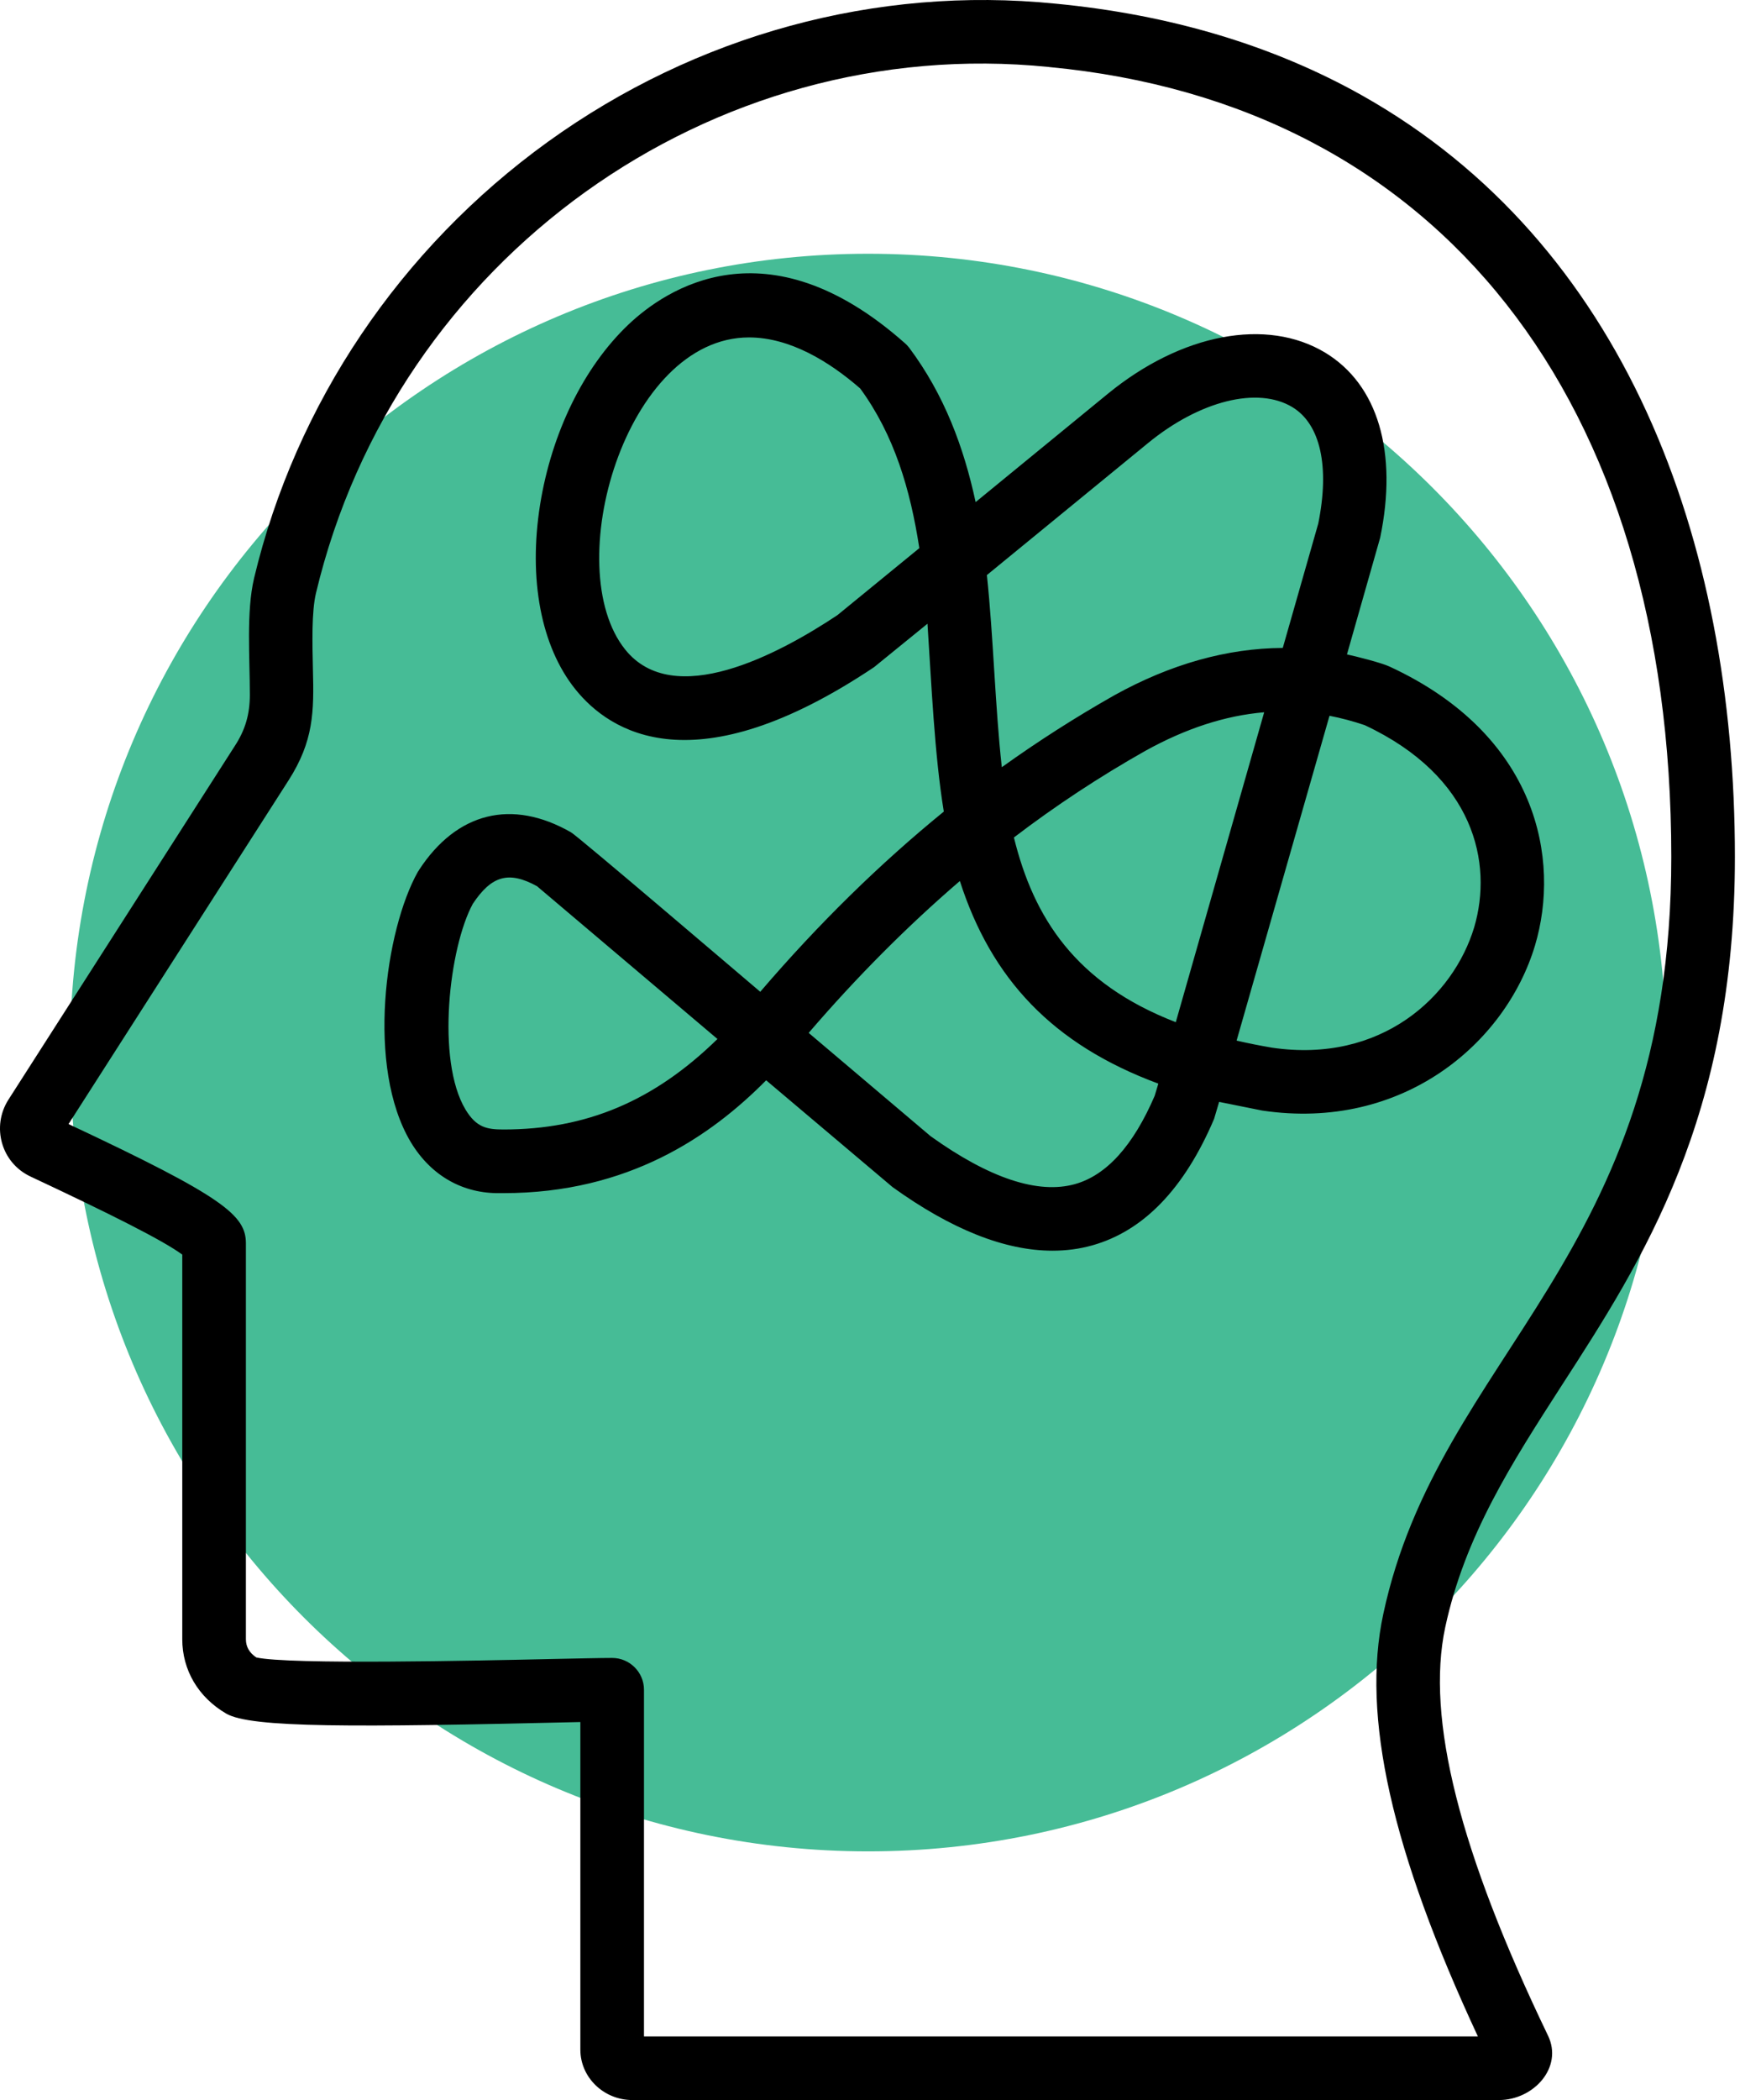 <svg width="199" height="240" viewBox="0 0 199 240" fill="none" xmlns="http://www.w3.org/2000/svg">
<path d="M99.29 211.579C149.707 211.579 190.579 170.707 190.579 120.289C190.579 69.872 149.707 29 99.29 29C48.872 29 8 69.872 8 120.289C8 170.707 48.872 211.579 99.29 211.579Z" fill="#46BC96"/>
<path fill-rule="evenodd" clip-rule="evenodd" d="M145.484 119.732C144.124 119.503 142.771 119.234 141.427 118.924L152.052 81.803C153.372 82.057 154.724 82.415 156.077 82.872C168.634 88.751 170.759 98.649 168.602 105.967C166.22 113.885 157.977 121.568 145.484 119.732ZM134.472 116.818L144.582 81.401C140.139 81.775 135.631 83.24 130.995 85.806C125.761 88.758 120.737 92.067 115.959 95.71C118.213 104.882 123.01 112.391 134.472 116.818ZM132.058 125.235C129.611 130.918 126.552 134.314 122.946 135.322C118.728 136.504 113.158 134.662 106.428 129.845L92.486 118.042C98.057 111.563 103.82 105.8 109.777 100.684C113.376 111.86 120.365 119.356 132.476 123.841L132.058 125.235ZM131.285 50.646L112.868 65.721C113.625 72.896 113.795 80.595 114.574 87.68C118.718 84.71 123.017 81.964 127.454 79.453C133.893 75.889 140.332 74.086 146.708 74.047L150.765 59.842C152.085 53.325 151.022 48.476 147.803 46.528C143.842 44.136 137.209 45.79 131.285 50.646ZM57.584 129.082C55.674 129.082 54.476 128.851 53.237 126.799C49.857 121.165 51.37 108.247 54.074 103.292C56.231 100.053 58.196 99.512 61.415 101.276L82.054 118.74C74.778 125.847 67.05 129.082 57.584 129.082ZM95.771 70.302C89.01 74.797 77.032 81.153 71.494 74.221C63.974 64.837 71.511 38.562 85.661 38.562C90.362 38.562 94.87 41.344 98.379 44.396C102.275 49.725 104.111 55.936 105.141 62.643L95.771 70.302ZM175.557 108.045C178.487 98.247 175.879 84.025 158.943 76.188C158.036 75.752 155.061 75.003 154.049 74.788L157.848 61.445C159.876 51.667 157.59 43.961 151.569 40.307C144.872 36.263 135.116 38.108 126.681 45.018L111.58 57.381C110.228 51.122 108.006 45.12 103.982 39.74C103.821 39.544 103.66 39.36 103.466 39.199C87.657 25.203 76.098 33.075 71.848 37.116C66.761 41.958 63.09 49.454 61.77 57.67C60.418 66.177 61.867 73.866 65.795 78.763C69.755 83.709 79.447 89.958 99.956 76.252L106.074 71.281C106.526 78.104 106.871 86.234 107.941 92.75C100.633 98.7 93.645 105.533 86.948 113.344C84.591 111.349 66.104 95.575 65.311 95.123C58.55 91.252 52.239 92.817 47.925 99.421C47.892 99.486 47.86 99.554 47.796 99.621C44.061 106.251 41.84 121.963 46.991 130.544C49.309 134.375 52.947 136.445 57.262 136.355H57.584C71.879 136.355 81.314 129.832 87.624 123.46L102.081 135.666C108.81 140.505 114.928 142.933 120.369 142.933C121.947 142.933 123.46 142.734 124.909 142.328C130.801 140.679 135.47 135.821 138.851 127.874L139.43 125.927L144.356 126.918C160.424 129.302 172.209 119.224 175.557 108.045ZM169.021 232.727C159.136 211.505 155.691 196.112 158.202 184.463C164.609 154.55 191.141 143.94 191.141 97.935C191.141 45.62 164.546 11.87 119.984 7.662C119.984 7.655 119.952 7.655 119.952 7.655C81.282 3.746 45.253 29.591 36.141 67.768C35.626 69.887 35.723 73.541 35.787 76.474C35.916 81.365 35.879 84.687 32.985 89.208L7.839 128.461C25.58 136.787 28.123 138.874 28.123 142.1V187.331C28.123 188.194 28.509 188.877 29.314 189.418C33.017 190.258 54.686 189.785 62.929 189.601C66.181 189.533 68.757 189.475 70.013 189.475C72.009 189.475 73.651 191.102 73.651 193.111V232.727H169.021V232.727ZM178.583 158.376C187.889 143.996 198.417 127.694 198.417 97.934C198.417 61.513 185.707 27.75 155.787 10.913C145.613 5.192 133.796 1.663 120.692 0.416C100.246 -1.641 79.639 3.971 62.639 16.222C45.768 28.406 33.822 46.115 29.057 66.081C28.155 69.905 28.574 75.2 28.574 79.397C28.574 81.609 28.059 83.422 26.835 85.28L0.948 125.698C-0.982 128.745 0.117 132.877 3.492 134.459C12.591 138.726 18.644 141.753 20.846 143.381V187.331C20.846 190.87 22.682 193.973 25.869 195.834C28.686 197.48 40.353 197.407 66.374 196.8V234.24C66.374 237.415 69.047 240 72.331 240H171.435C175.393 240 178.802 236.27 177.038 232.627C166.928 211.637 163.064 196.379 165.286 185.979C167.54 175.486 172.917 167.175 178.583 158.376Z" fill="black"/>
</svg>
